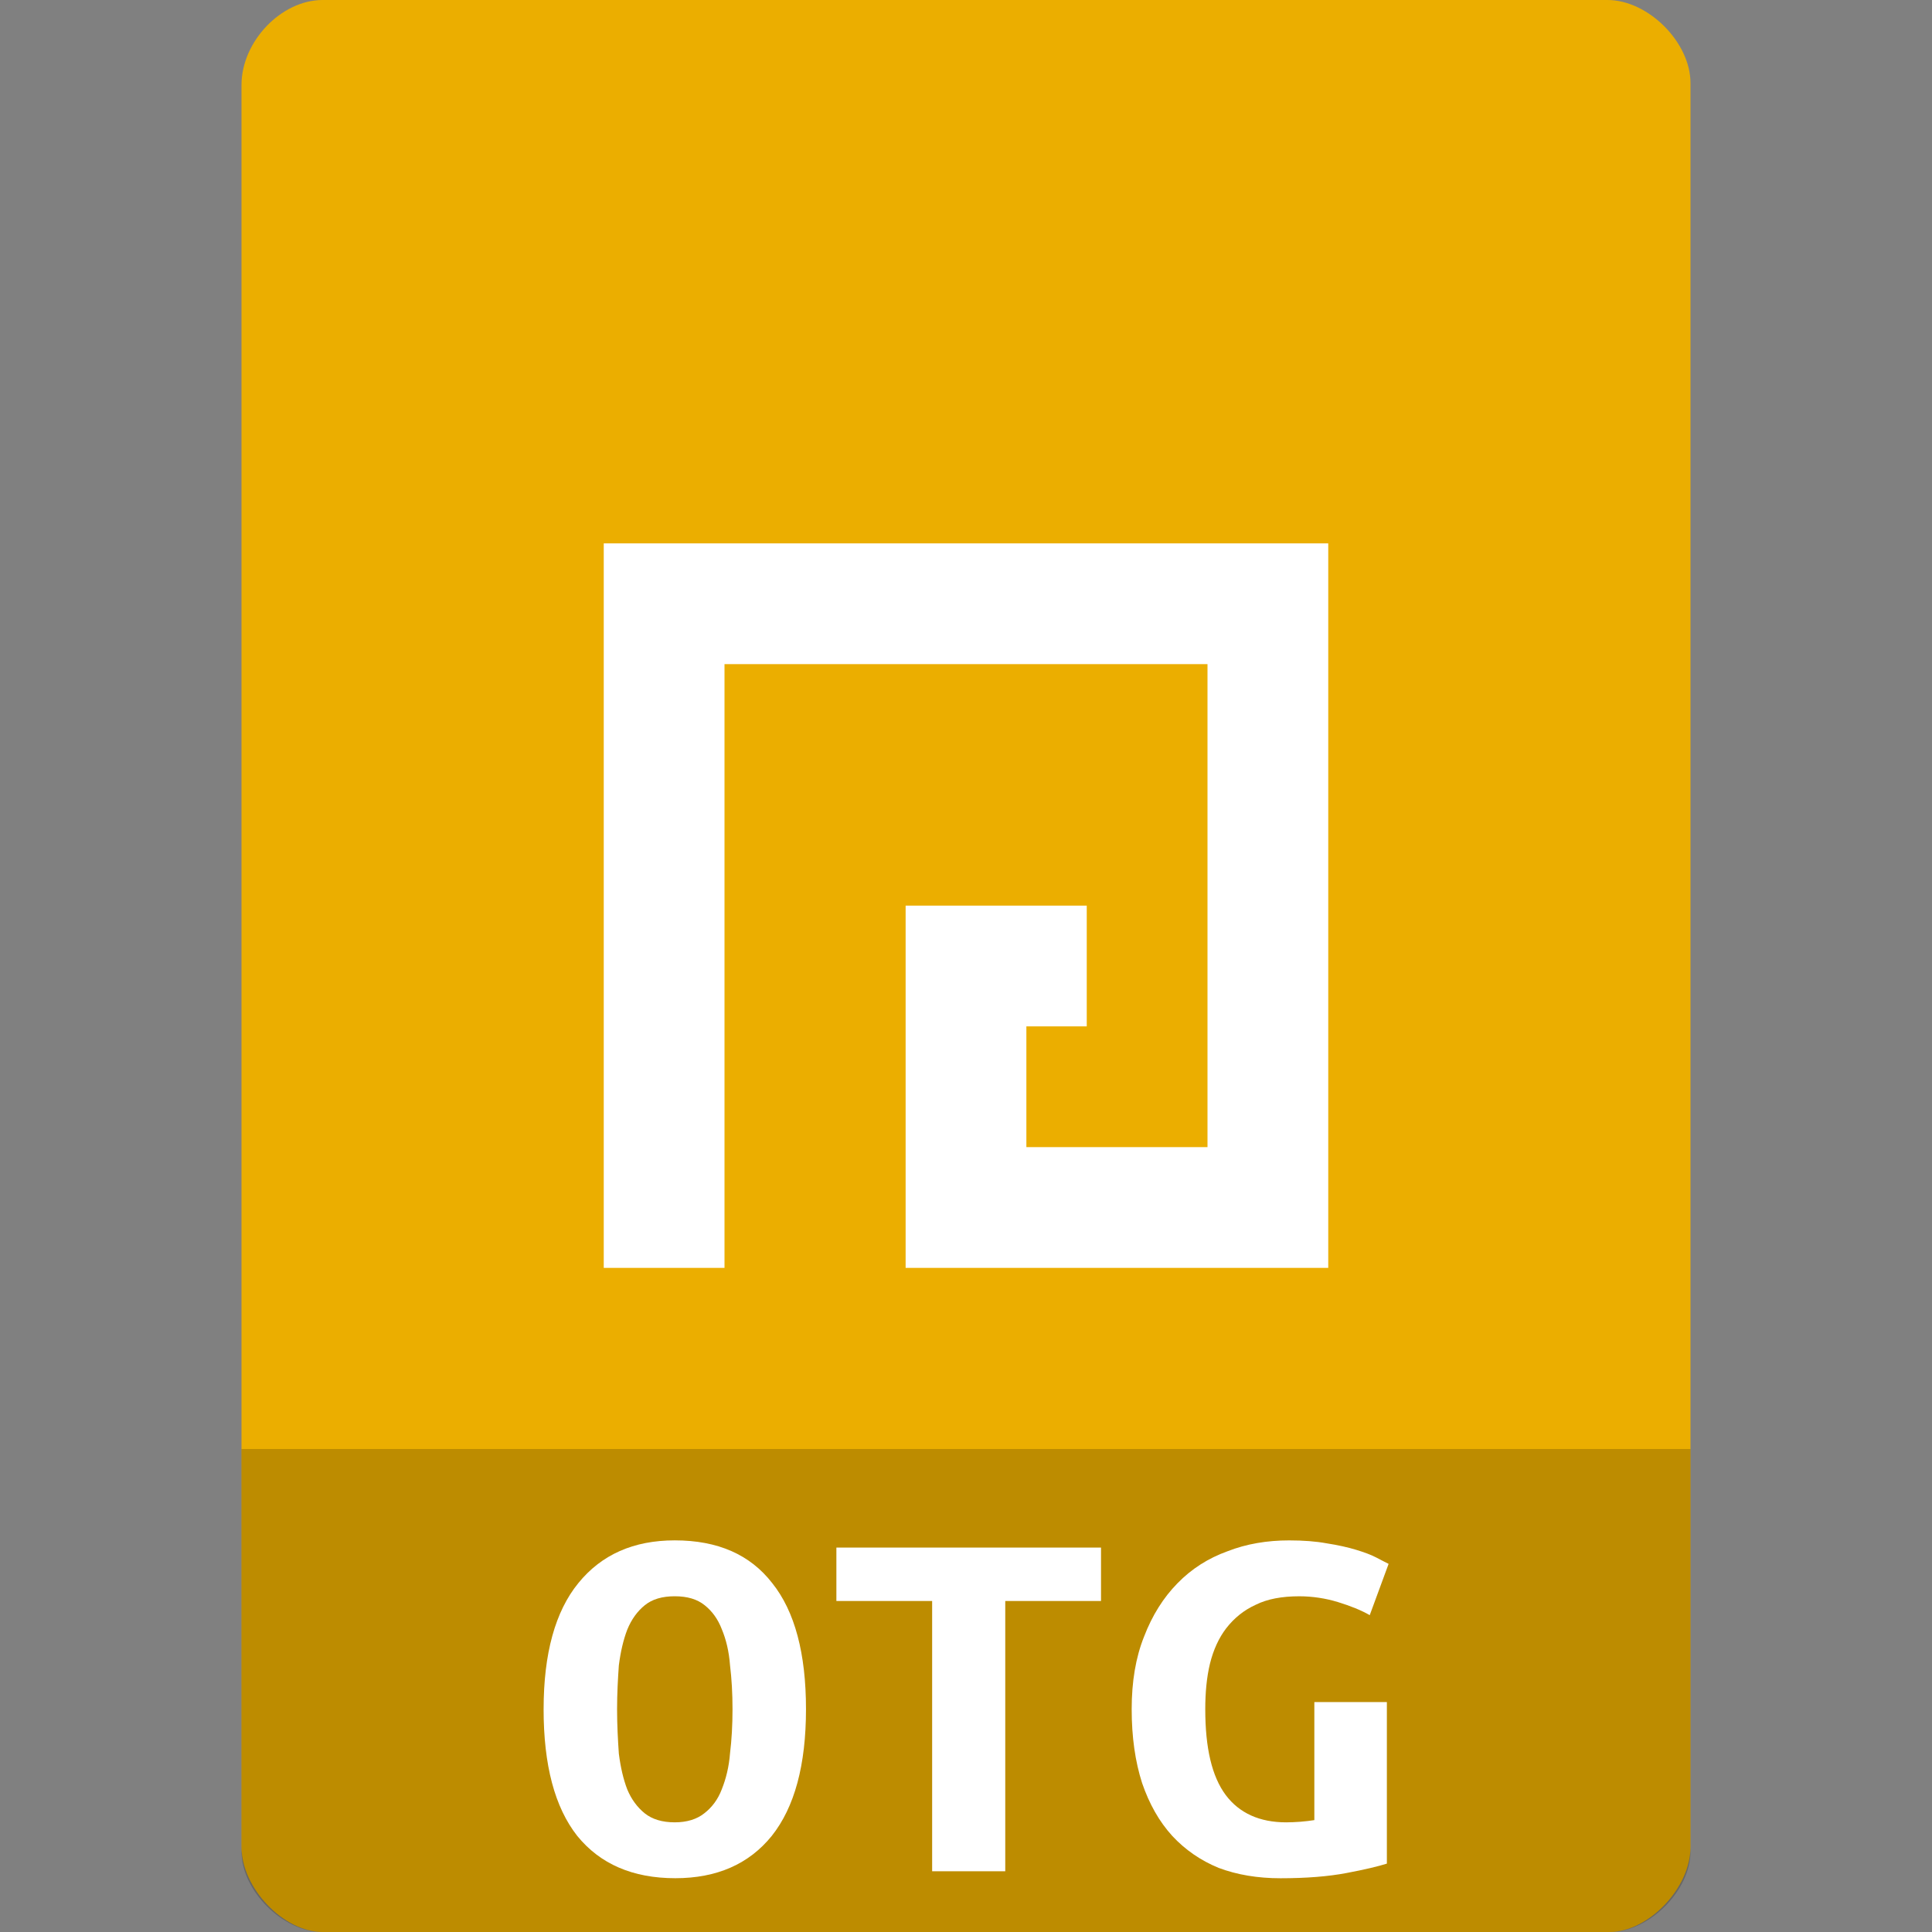 <?xml version="1.0" encoding="UTF-8" standalone="no"?>
<svg
   xmlns:dc="http://purl.org/dc/elements/1.1/"
   xmlns:cc="http://creativecommons.org/ns#"
   xmlns:rdf="http://www.w3.org/1999/02/22-rdf-syntax-ns#"
   xmlns:svg="http://www.w3.org/2000/svg"
   xmlns="http://www.w3.org/2000/svg"
   xmlns:sodipodi="http://sodipodi.sourceforge.net/DTD/sodipodi-0.dtd"
   xmlns:inkscape="http://www.inkscape.org/namespaces/inkscape"
   width="96"
   height="96"
   viewBox="0 0 96 96"
   version="1.1"
   id="svg15"
   sodipodi:docname="application-vnd.oasis.opendocument.drawing-template.svg"
   inkscape:version="0.92.2 (5c3e80d, 2017-08-06)">
  <rect x="0" y="0" width="96" height="96" fill="#808080" stroke="none"/>
  <defs
     id="defs19" />
  <sodipodi:namedview
     pagecolor="#ffffff"
     bordercolor="#666666"
     borderopacity="1"
     objecttolerance="10"
     gridtolerance="10"
     guidetolerance="10"
     inkscape:pageopacity="0"
     inkscape:pageshadow="2"
     inkscape:window-width="2171"
     inkscape:window-height="1385"
     id="namedview17"
     showgrid="false"
     inkscape:zoom="1.84375"
     inkscape:cx="-55.59322"
     inkscape:cy="64"
     inkscape:window-x="102"
     inkscape:window-y="55"
     inkscape:window-maximized="0"
     inkscape:current-layer="svg15" />
  <g
     id="surface1"
     transform="scale(0.75)">
    <path
       style="fill:#ebae00;fill-opacity:1;fill-rule:nonzero;stroke:none"
       d="M 21.375,0 C 18.625,0 16,2.758 16,5.625 v 116.75 c 0,2.703 2.781,5.625 5.375,5.625 h 85.25 c 2.594,0 5.375,-2.922 5.375,-5.625 V 5.5 C 112,2.805 109.195,0 106.5,0 Z m 0,0"
       id="path2"
       inkscape:connector-curvature="0" />
    <path
       style="fill:#000000;fill-opacity:0.196;fill-rule:nonzero;stroke:none"
       d="m 16,96 v 26.672 C 16,125.266 18.75,128 21.328,128 H 106.672 C 109.25,128 112,125.266 112,122.672 V 96 Z m 0,0"
       id="path4"
       inkscape:connector-curvature="0" />
    <path
       style="fill:#ffffff;fill-opacity:1;fill-rule:nonzero;stroke:none"
       d="M 40,84 V 36 H 88 V 84 H 60 V 60 h 12 v 8 h -4 v 8 H 80 V 44 H 48 v 40 z m 0,0"
       id="path6"
       inkscape:connector-curvature="0" />
    <path
       style="fill:#ffffff;fill-opacity:1;fill-rule:nonzero;stroke:none"
       d="m 40.883,113.234 c 0,1.055 0.055,2.039 0.117,2.953 0.117,0.906 0.297,1.688 0.555,2.359 0.281,0.68 0.68,1.203 1.164,1.594 0.492,0.391 1.148,0.594 1.984,0.594 0.805,0 1.461,-0.203 1.953,-0.594 0.508,-0.391 0.906,-0.914 1.164,-1.594 0.281,-0.703 0.477,-1.492 0.547,-2.391 0.109,-0.898 0.164,-1.867 0.164,-2.922 0,-1.031 -0.055,-2 -0.164,-2.898 -0.07,-0.938 -0.266,-1.727 -0.547,-2.398 -0.258,-0.672 -0.641,-1.195 -1.133,-1.586 -0.492,-0.398 -1.141,-0.594 -1.984,-0.594 -0.836,0 -1.492,0.195 -1.984,0.594 -0.484,0.391 -0.883,0.93 -1.164,1.625 -0.258,0.672 -0.438,1.453 -0.555,2.359 -0.062,0.898 -0.117,1.867 -0.117,2.898 m -4.867,0 c 0,-3.688 0.773,-6.477 2.297,-8.344 1.539,-1.898 3.672,-2.836 6.391,-2.836 2.844,0 4.992,0.938 6.461,2.836 1.492,1.867 2.234,4.656 2.234,8.344 0,3.711 -0.758,6.5 -2.266,8.398 -1.508,1.867 -3.641,2.805 -6.391,2.805 -2.82,0 -4.984,-0.938 -6.5,-2.805 -1.492,-1.898 -2.227,-4.688 -2.227,-8.398"
       id="path8"
       inkscape:connector-curvature="0" />
    <path
       style="fill:#ffffff;fill-opacity:1;fill-rule:nonzero;stroke:none"
       d="m 72.945,102.531 v 3.539 h -6.344 v 17.906 h -4.844 v -17.906 h -6.344 v -3.539 h 17.531"
       id="path10"
       inkscape:connector-curvature="0" />
    <path
       style="fill:#ffffff;fill-opacity:1;fill-rule:nonzero;stroke:none"
       d="m 86.078,105.758 c -1.148,0 -2.117,0.18 -2.883,0.562 -0.789,0.359 -1.43,0.883 -1.953,1.555 -0.492,0.641 -0.852,1.43 -1.078,2.344 -0.219,0.906 -0.312,1.922 -0.312,3.016 0,2.578 0.438,4.461 1.359,5.695 0.898,1.195 2.242,1.805 4,1.805 0.297,0 0.609,-0.016 0.938,-0.039 0.344,-0.031 0.656,-0.062 0.93,-0.109 v -7.82 h 4.805 v 10.703 c -0.57,0.18 -1.477,0.398 -2.688,0.625 -1.195,0.227 -2.656,0.344 -4.359,0.344 -1.508,0 -2.875,-0.227 -4.102,-0.688 -1.195,-0.492 -2.211,-1.195 -3.07,-2.117 -0.867,-0.953 -1.523,-2.117 -2,-3.508 -0.453,-1.414 -0.688,-3.031 -0.688,-4.891 0,-1.82 0.266,-3.422 0.82,-4.805 0.539,-1.406 1.281,-2.586 2.219,-3.539 0.93,-0.953 2.031,-1.656 3.312,-2.117 1.258,-0.492 2.633,-0.719 4.078,-0.719 0.938,0 1.773,0.062 2.492,0.195 0.758,0.117 1.414,0.266 1.953,0.43 0.539,0.164 0.984,0.328 1.328,0.508 0.359,0.195 0.641,0.328 0.82,0.422 l -1.25,3.398 c -0.57,-0.328 -1.273,-0.609 -2.109,-0.867 -0.82,-0.25 -1.688,-0.383 -2.562,-0.383"
       id="path12"
       inkscape:connector-curvature="0" />
  </g>
</svg>
